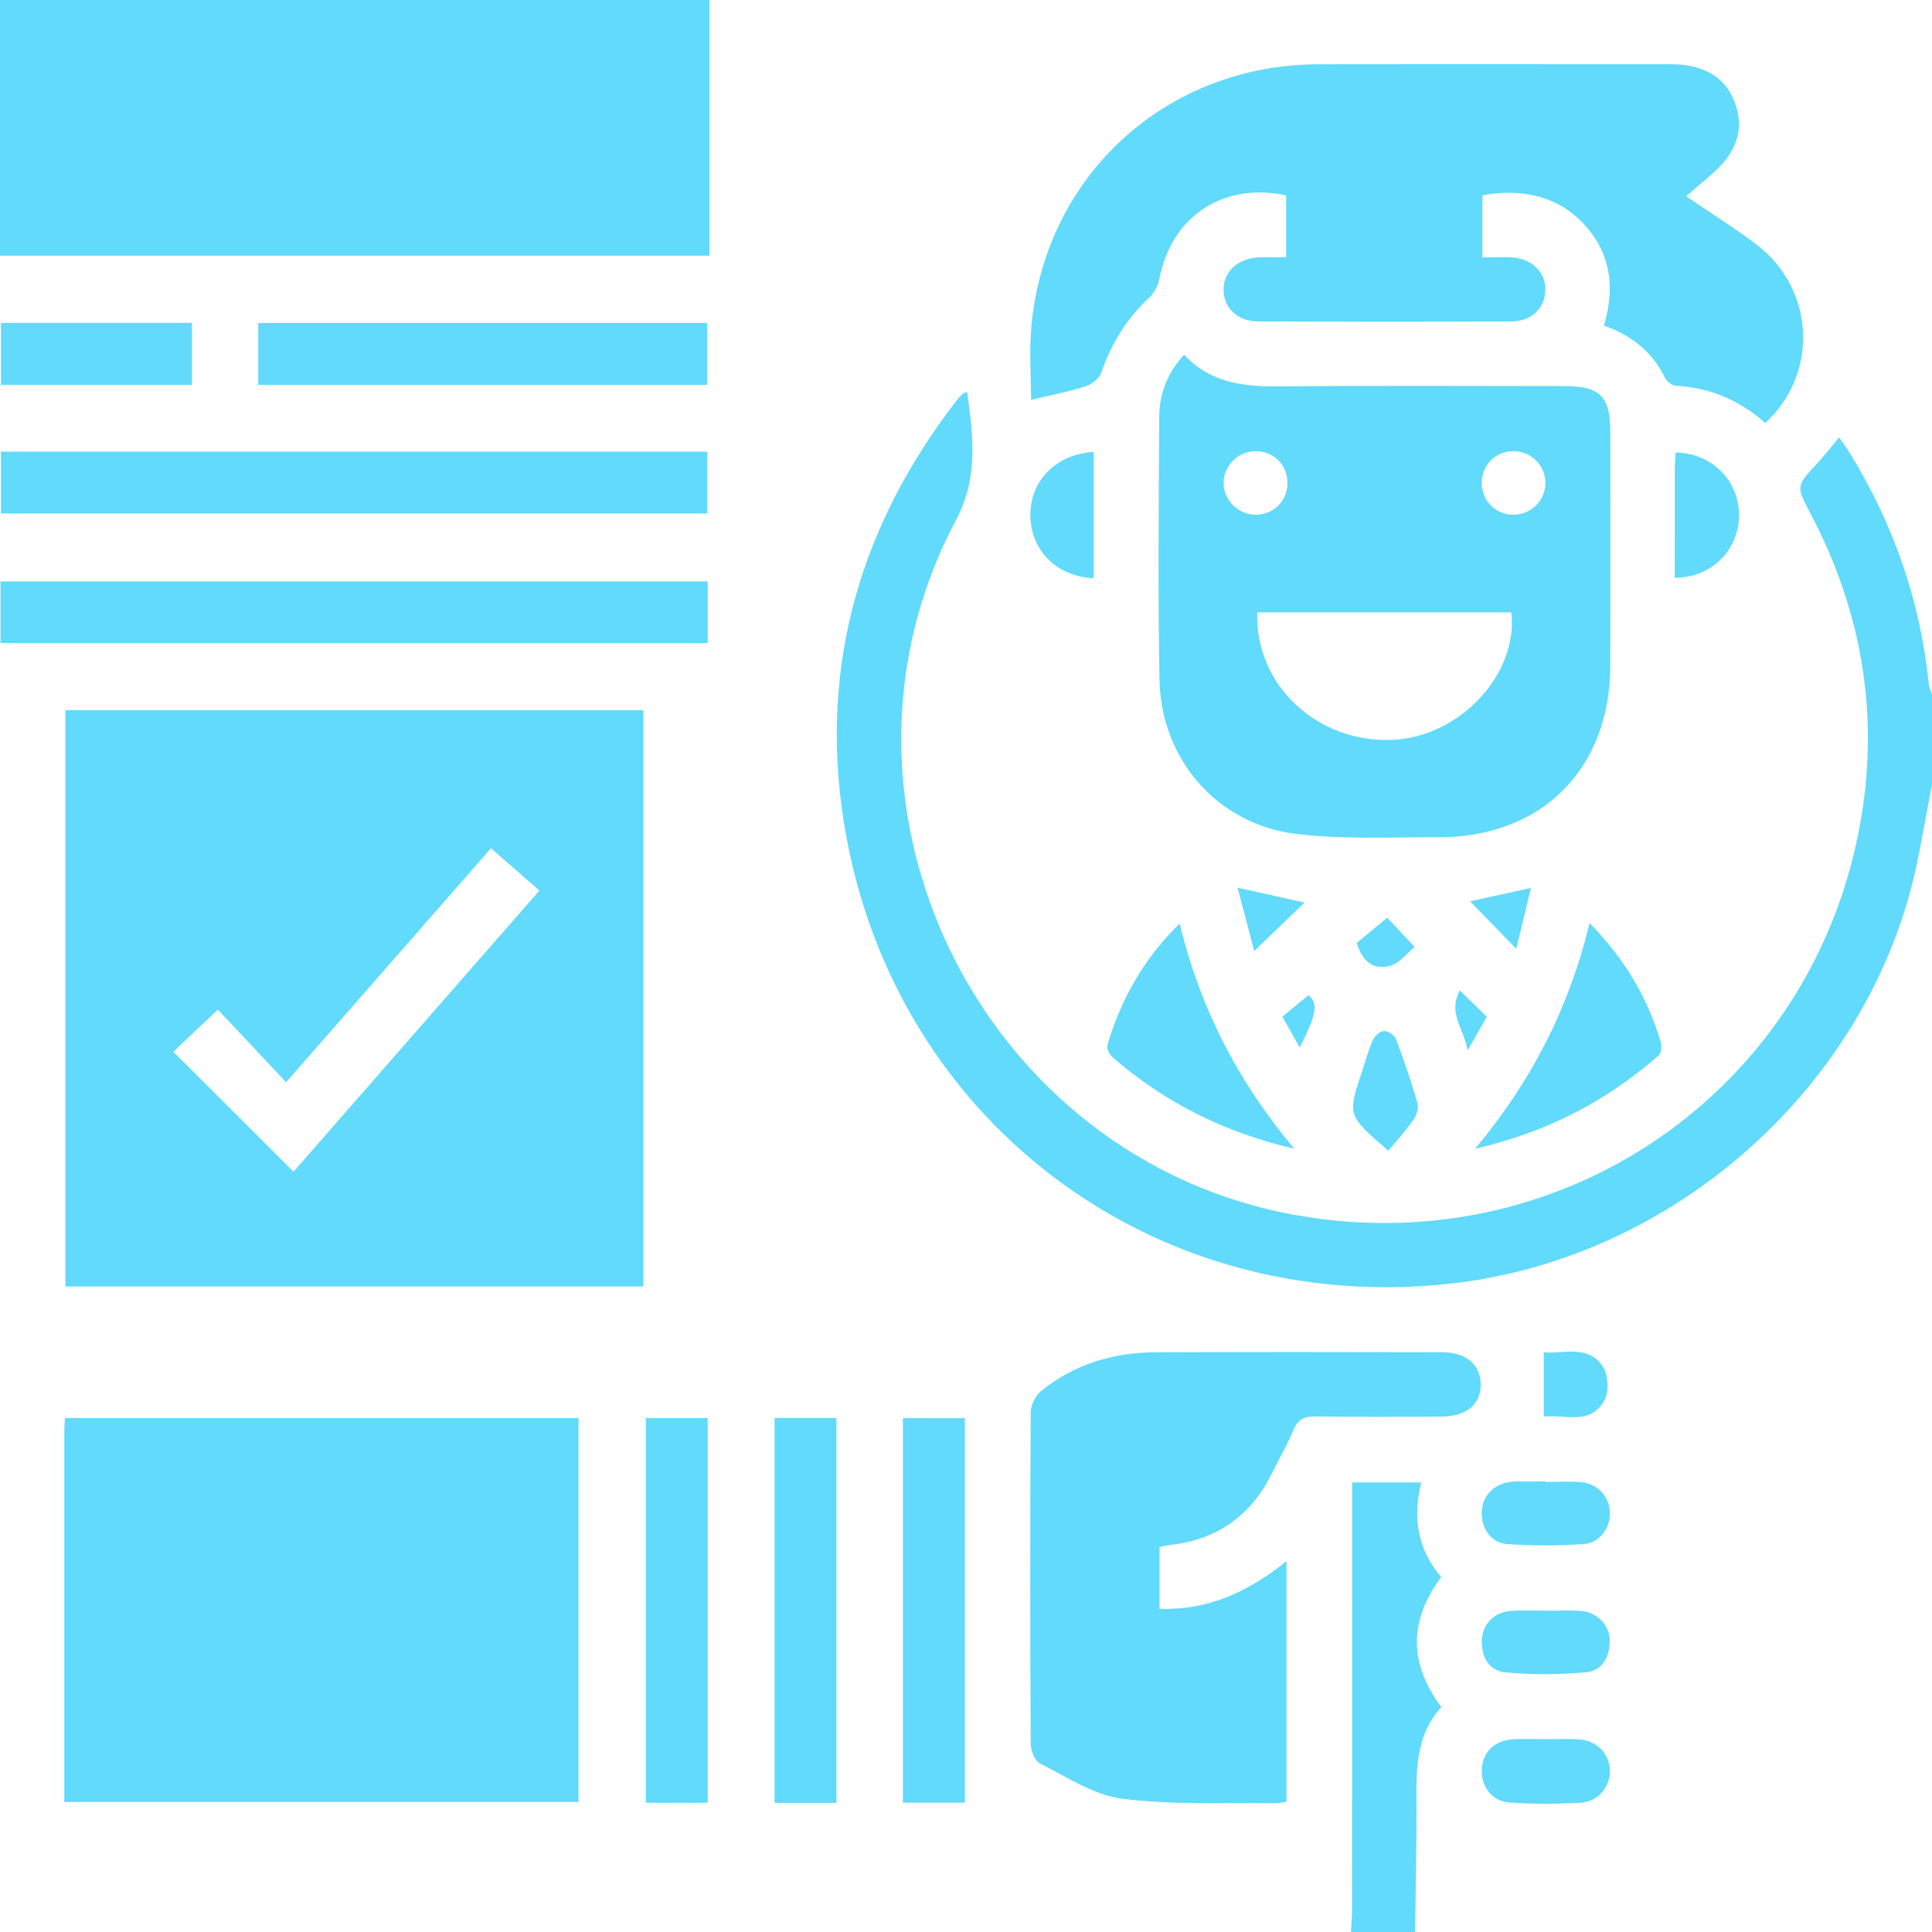 <svg width="36" height="36" viewBox="0 0 36 36" fill="none" xmlns="http://www.w3.org/2000/svg">
<g clip-path="url(#clip0_48_53)">
<path d="M13.219 0H0V4.764H13.219V0Z" fill="#61DAFB"/>
<path d="M36 12.938V14.626C35.857 15.323 35.76 16.032 35.566 16.714C34.481 20.538 31.005 23.468 27.06 23.915C21.479 24.548 16.58 20.849 15.717 15.276C15.27 12.389 16.035 9.778 17.821 7.467C17.857 7.421 17.896 7.377 17.939 7.336C17.953 7.322 17.979 7.321 18.022 7.305C18.132 8.124 18.24 8.892 17.809 9.701C15.003 14.983 18.294 21.627 24.192 22.65C29.269 23.53 33.967 20.146 34.711 15.046C34.991 13.123 34.644 11.294 33.738 9.573C33.465 9.055 33.464 9.06 33.864 8.631C33.999 8.487 34.12 8.328 34.269 8.15C34.345 8.261 34.419 8.357 34.482 8.462C35.287 9.78 35.782 11.204 35.94 12.743C35.946 12.81 35.979 12.873 36 12.938Z" fill="#61DAFB"/>
<path d="M26.393 33.473C26.4 34.315 26.378 35.158 26.367 36H25.172C25.179 35.86 25.194 35.72 25.194 35.581C25.195 33.073 25.195 30.565 25.195 28.057V27.623H26.483C26.319 28.279 26.413 28.87 26.855 29.387C26.26 30.186 26.242 30.986 26.859 31.81C26.421 32.279 26.39 32.865 26.393 33.473Z" fill="#61DAFB"/>
<path d="M1.219 13.234V23.971H11.987V13.234H1.219ZM5.469 21.833C4.719 21.084 3.983 20.351 3.23 19.598C3.495 19.347 3.765 19.091 4.059 18.812C4.463 19.242 4.884 19.691 5.331 20.166C6.631 18.681 7.876 17.26 9.149 15.806C9.446 16.066 9.732 16.316 10.051 16.594C8.509 18.358 6.981 20.104 5.469 21.833Z" fill="#61DAFB"/>
<path d="M10.78 26.424V33.577H1.198C1.198 31.262 1.197 28.979 1.198 26.695C1.198 26.613 1.205 26.532 1.211 26.424H10.78Z" fill="#61DAFB"/>
<path d="M30.006 8.052C30.005 7.383 29.818 7.195 29.149 7.194C27.38 7.193 25.61 7.183 23.841 7.2C23.175 7.207 22.553 7.137 22.065 6.609C21.745 6.955 21.602 7.347 21.6 7.777C21.592 9.406 21.575 11.034 21.605 12.663C21.631 14.142 22.678 15.356 24.14 15.537C25.017 15.646 25.917 15.599 26.805 15.601C28.725 15.605 30 14.331 30.005 12.411C30.01 10.957 30.007 9.505 30.006 8.052ZM22.8 8.995C22.802 8.669 23.081 8.401 23.411 8.408C23.735 8.413 23.983 8.66 23.989 8.984C23.996 9.325 23.742 9.588 23.405 9.591C23.074 9.593 22.798 9.322 22.8 8.995ZM25.94 13.787C24.545 13.843 23.383 12.765 23.427 11.411H28.161C28.293 12.568 27.192 13.737 25.94 13.787ZM28.206 9.591C27.884 9.594 27.626 9.35 27.611 9.03C27.596 8.691 27.843 8.419 28.178 8.407C28.511 8.395 28.788 8.655 28.796 8.985C28.804 9.315 28.539 9.588 28.206 9.591Z" fill="#61DAFB"/>
<path d="M32.894 7.882C32.421 7.465 31.868 7.219 31.224 7.189C31.154 7.186 31.057 7.106 31.023 7.036C30.788 6.558 30.407 6.251 29.887 6.067C30.114 5.307 29.998 4.626 29.41 4.073C28.968 3.656 28.325 3.505 27.623 3.64V4.796C27.814 4.796 27.997 4.785 28.179 4.797C28.562 4.824 28.812 5.086 28.795 5.427C28.778 5.755 28.531 5.988 28.157 5.99C26.586 5.996 25.017 5.996 23.448 5.99C23.058 5.988 22.799 5.737 22.799 5.398C22.8 5.063 23.06 4.817 23.448 4.796C23.61 4.787 23.774 4.795 23.965 4.795V3.641C22.794 3.389 21.828 4.031 21.604 5.195C21.58 5.319 21.509 5.456 21.417 5.543C20.996 5.936 20.705 6.402 20.52 6.947C20.483 7.055 20.34 7.163 20.223 7.2C19.926 7.297 19.616 7.354 19.212 7.451C19.212 6.997 19.177 6.536 19.218 6.084C19.473 3.266 21.732 1.206 24.563 1.198C26.754 1.193 28.944 1.196 31.135 1.197C31.736 1.197 32.145 1.433 32.32 1.895C32.516 2.41 32.348 2.834 31.959 3.189C31.795 3.339 31.622 3.479 31.418 3.656C31.922 4.001 32.351 4.266 32.748 4.571C33.818 5.396 33.891 6.967 32.894 7.882Z" fill="#61DAFB"/>
<path d="M27.591 25.784C27.601 26.163 27.334 26.393 26.859 26.396C26.076 26.402 25.291 26.404 24.506 26.393C24.303 26.391 24.185 26.451 24.103 26.643C23.99 26.912 23.843 27.166 23.714 27.428C23.331 28.214 22.716 28.677 21.841 28.783C21.773 28.791 21.704 28.808 21.606 28.827V29.978C22.508 30.01 23.258 29.662 23.972 29.091V33.571C23.9 33.581 23.823 33.604 23.746 33.602C22.799 33.585 21.843 33.636 20.908 33.516C20.379 33.448 19.881 33.111 19.384 32.864C19.285 32.814 19.206 32.622 19.206 32.495C19.194 30.434 19.194 28.373 19.206 26.313C19.207 26.177 19.298 26 19.406 25.913C20.022 25.42 20.743 25.202 21.526 25.198C23.305 25.191 25.086 25.193 26.865 25.197C27.32 25.198 27.582 25.421 27.591 25.784Z" fill="#61DAFB"/>
<path d="M13.179 8.416H0.017V9.568H13.179V8.416Z" fill="#61DAFB"/>
<path d="M13.187 10.834H0.01V11.982H13.187V10.834Z" fill="#61DAFB"/>
<path d="M13.175 6.018H4.812V7.171H13.175V6.018Z" fill="#61DAFB"/>
<path d="M17.979 26.426H16.824V33.59H17.979V26.426Z" fill="#61DAFB"/>
<path d="M13.187 26.424H12.034V33.592H13.187V26.424Z" fill="#61DAFB"/>
<path d="M15.586 26.422H14.433V33.594H15.586V26.422Z" fill="#61DAFB"/>
<path d="M30.903 19.671C29.938 20.513 28.838 21.094 27.487 21.405C28.549 20.131 29.239 18.77 29.62 17.199C30.276 17.874 30.708 18.598 30.949 19.432C30.969 19.504 30.952 19.628 30.903 19.671Z" fill="#61DAFB"/>
<path d="M24.115 21.405C22.771 21.089 21.685 20.525 20.733 19.703C20.675 19.652 20.616 19.538 20.634 19.476C20.885 18.625 21.306 17.872 21.98 17.209C22.361 18.771 23.05 20.13 24.115 21.405Z" fill="#61DAFB"/>
<path d="M3.576 6.016H0.018V7.17H3.576V6.016Z" fill="#61DAFB"/>
<path d="M29.461 33.59C29.019 33.617 28.571 33.618 28.129 33.588C27.793 33.565 27.588 33.278 27.612 32.951C27.635 32.642 27.858 32.427 28.193 32.409C28.403 32.399 28.614 32.407 28.824 32.407C29.022 32.408 29.222 32.399 29.42 32.41C29.742 32.43 29.976 32.66 29.997 32.962C30.019 33.272 29.792 33.57 29.461 33.59Z" fill="#61DAFB"/>
<path d="M29.994 30.572C29.996 30.872 29.858 31.134 29.554 31.16C29.057 31.205 28.551 31.209 28.055 31.162C27.739 31.133 27.594 30.867 27.614 30.545C27.634 30.248 27.85 30.036 28.165 30.015C28.375 30.001 28.586 30.012 28.797 30.012V30.014C29.018 30.014 29.242 30 29.463 30.018C29.763 30.042 29.994 30.281 29.994 30.572Z" fill="#61DAFB"/>
<path d="M29.516 28.771C29.041 28.805 28.559 28.805 28.083 28.771C27.778 28.748 27.599 28.474 27.61 28.174C27.622 27.876 27.826 27.658 28.136 27.614C28.17 27.608 28.205 27.605 28.24 27.605C28.427 27.604 28.614 27.604 28.801 27.604V27.614C29.023 27.614 29.247 27.597 29.467 27.618C29.772 27.647 29.985 27.885 29.998 28.174C30.012 28.46 29.817 28.749 29.516 28.771Z" fill="#61DAFB"/>
<path d="M20.378 8.422V10.775C19.698 10.745 19.213 10.264 19.2 9.623C19.186 8.968 19.669 8.463 20.378 8.422Z" fill="#61DAFB"/>
<path d="M32.403 9.62C32.389 10.267 31.885 10.765 31.206 10.766C31.206 10.09 31.206 9.414 31.207 8.738C31.207 8.636 31.217 8.533 31.223 8.432C31.905 8.442 32.417 8.967 32.403 9.62Z" fill="#61DAFB"/>
<path d="M26.34 20.863C26.201 21.063 26.034 21.244 25.869 21.442C25.107 20.784 25.107 20.784 25.377 19.971C25.443 19.772 25.498 19.567 25.583 19.376C25.617 19.301 25.718 19.213 25.791 19.211C25.865 19.208 25.984 19.289 26.012 19.361C26.16 19.754 26.297 20.152 26.413 20.555C26.439 20.644 26.398 20.781 26.34 20.863Z" fill="#61DAFB"/>
<path d="M29.895 26.095C29.639 26.566 29.161 26.352 28.766 26.397V25.199C29.136 25.232 29.586 25.049 29.863 25.456C29.968 25.611 29.984 25.931 29.895 26.095Z" fill="#61DAFB"/>
<path d="M24.308 16.818C23.997 17.118 23.704 17.4 23.37 17.721C23.269 17.334 23.169 16.953 23.061 16.541C23.505 16.64 23.896 16.726 24.308 16.818Z" fill="#61DAFB"/>
<path d="M28.527 16.545C28.431 16.942 28.341 17.317 28.253 17.679C27.953 17.371 27.668 17.078 27.393 16.795C27.707 16.726 28.089 16.642 28.527 16.545Z" fill="#61DAFB"/>
<path d="M26.359 17.644C26.22 17.761 26.092 17.935 25.926 17.988C25.616 18.089 25.389 17.937 25.281 17.57C25.439 17.439 25.625 17.285 25.848 17.1C25.984 17.244 26.142 17.413 26.359 17.644Z" fill="#61DAFB"/>
<path d="M27.704 18.945C27.597 19.133 27.501 19.303 27.346 19.576C27.279 19.157 26.973 18.889 27.202 18.455C27.397 18.645 27.546 18.791 27.704 18.945Z" fill="#61DAFB"/>
<path d="M24.219 19.519C24.101 19.31 24.005 19.14 23.895 18.944C24.06 18.808 24.22 18.677 24.383 18.543C24.562 18.7 24.541 18.881 24.219 19.519Z" fill="#61DAFB"/>
</g>
<defs>
<clipPath id="clip0_48_53">
<rect width="36" height="36" fill="white"/>
</clipPath>
</defs>
</svg>
